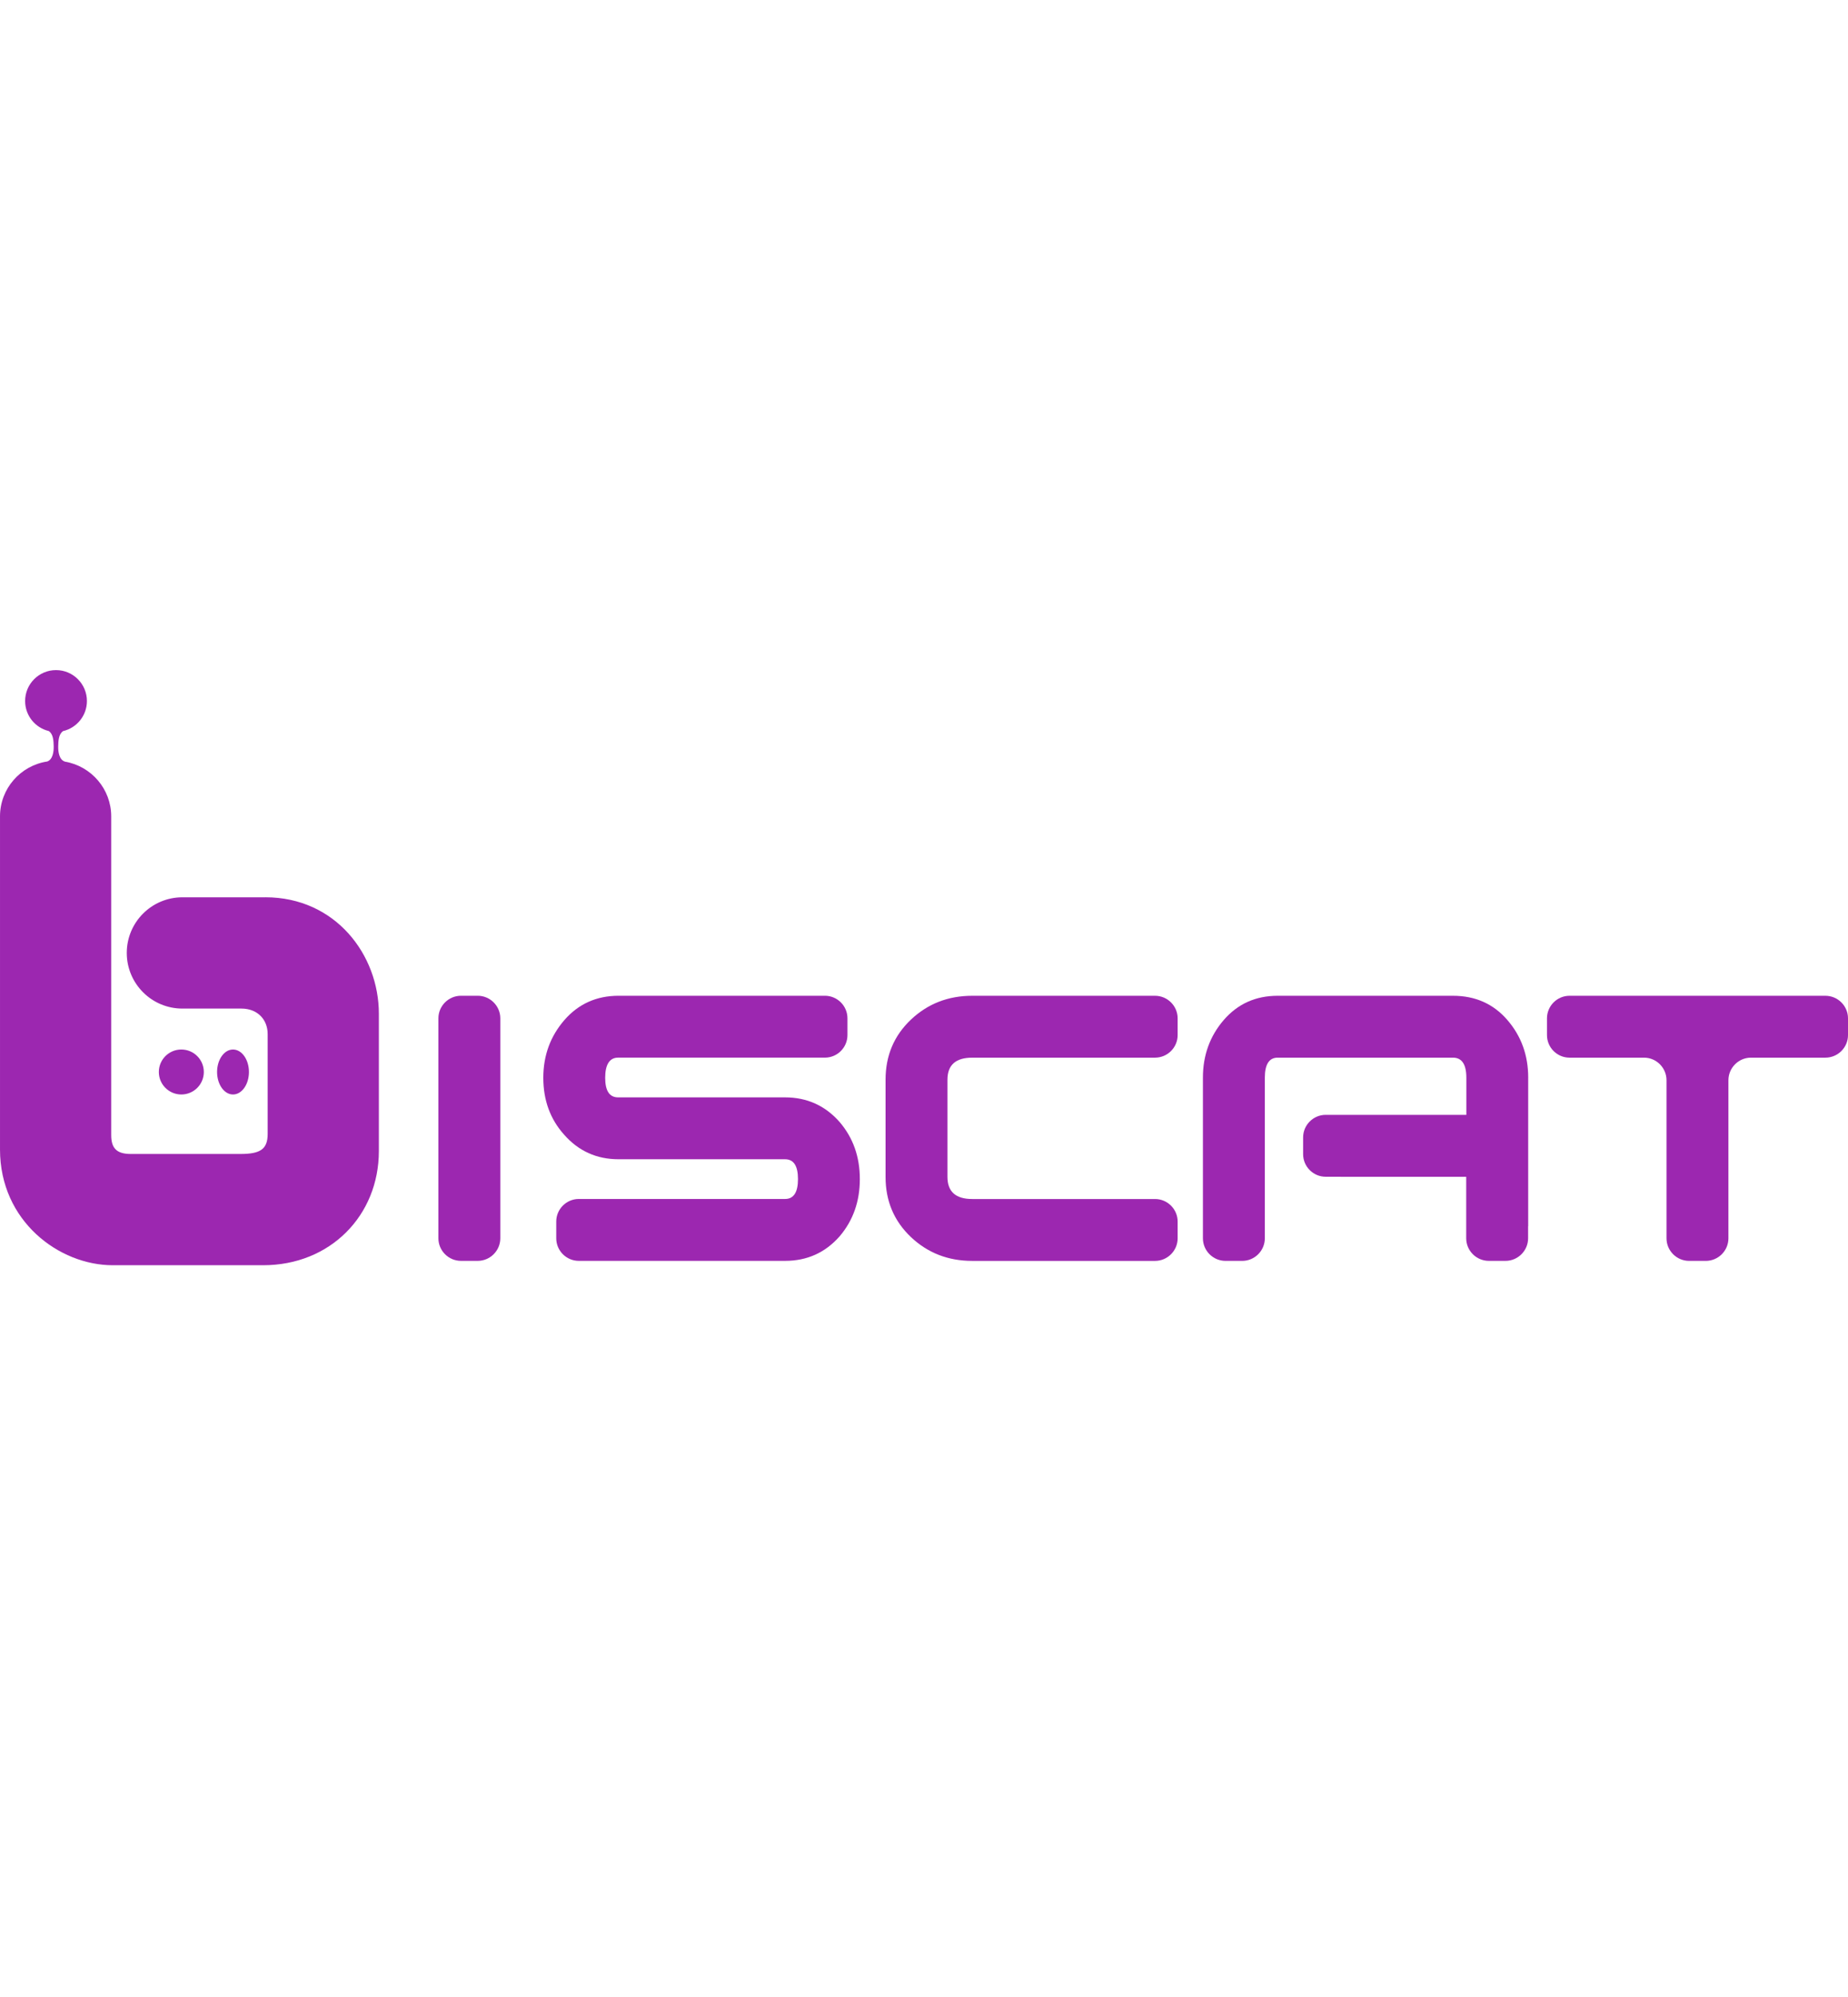 <?xml version="1.0" encoding="UTF-8"?>
<svg id="_레이어_1" data-name="레이어 1" xmlns="http://www.w3.org/2000/svg" viewBox="0 0 1000 1080">
  <defs>
    <style>
      .cls-1 {
        fill: #9c27b0;
      }
    </style>
  </defs>
  <g>
    <path class="cls-1" d="M143.62,485.27h-44.93c-16.62,0-30.09,13.47-30.09,30.09s13.47,30.09,30.09,30.09h31.96c8.61,0,14.19,5.85,14.19,13.82v53.95c0,8.42-4.15,10.86-14.76,10.86h-59.37c-7.62,0-10.53-3.18-10.53-10.17v-172.37c0-14.85-10.79-27.18-24.96-29.62-3.25-.96-3.78-5.4-3.72-8.29.06-2.87.19-6.58,2.64-8.25,7.39-1.73,12.89-8.35,12.89-16.26,0-9.23-7.49-16.72-16.72-16.72s-16.72,7.48-16.72,16.72c0,7.88,5.46,14.47,12.79,16.23,2.48,1.65,2.61,5.4,2.67,8.27.06,2.82-.45,7.08-3.47,8.2-14.48,2.18-25.58,14.64-25.58,29.71v180.14c0,38.75,32,62.58,60.98,62.58h81.44c36.23,0,62.59-26.84,62.59-61.78v-74.22c0-31.96-23.57-62.99-61.38-62.99Z"/>
    <path class="cls-1" d="M110.29,579.75c0-6.72-5.45-12.16-12.17-12.16s-12.17,5.44-12.17,12.16,5.45,12.16,12.17,12.16,12.17-5.44,12.17-12.16Z"/>
    <path class="cls-1" d="M134.71,579.75c0-6.72-3.86-12.16-8.62-12.16s-8.62,5.44-8.62,12.16,3.86,12.16,8.62,12.16,8.62-5.44,8.62-12.16Z"/>
  </g>
  <path class="cls-1" d="M270.73,669.67c0,6.73-5.52,12.22-12.22,12.22h-9.06c-6.73,0-12.22-5.49-12.22-12.22v-118.95c0-6.72,5.49-12.2,12.22-12.2h9.06c6.7,0,12.22,5.49,12.22,12.2v118.95Z"/>
  <path class="cls-1" d="M1000,559.79c0,6.73-5.5,12.2-12.23,12.2h-40.28c-6.7,0-12.2,5.49-12.2,12.22v85.47c0,6.73-5.49,12.22-12.22,12.22h-9.05c-6.73,0-12.23-5.49-12.23-12.22v-85.47c0-6.73-5.48-12.22-12.18-12.22h-40.32c-6.7,0-12.18-5.47-12.18-12.2v-9.06c0-6.72,5.49-12.2,12.18-12.2h138.48c6.73,0,12.23,5.49,12.23,12.2v9.06Z"/>
  <path class="cls-1" d="M526.08,571.99h98.94c6.73,0,12.23-5.47,12.23-12.2v-9.06c0-6.72-5.5-12.2-12.23-12.2h-98.94c-13.02,0-24.1,4.32-33.2,12.94-9.1,8.63-13.68,19.42-13.68,32.45v52.61c0,12.99,4.58,23.8,13.68,32.45,9.1,8.61,20.18,12.93,33.2,12.93h98.94c6.73,0,12.23-5.49,12.23-12.22v-9.04c0-6.73-5.5-12.21-12.23-12.21h-98.94c-8.92,0-13.39-3.98-13.39-11.98v-52.5c0-7.99,4.46-11.96,13.39-11.96Z"/>
  <path class="cls-1" d="M454.36,606.82c-7.8-8.89-17.68-13.35-29.6-13.35h-90.28c-4.67,0-7-3.52-7-10.6s2.33-10.89,7-10.89h111.9c6.72,0,12.2-5.47,12.2-12.2v-9.06c0-6.72-5.47-12.2-12.2-12.2h-111.64c-11.9,0-21.66,4.36-29.3,13.1-7.6,8.76-11.44,19.15-11.44,31.26s3.73,22.32,11.16,30.65c7.82,8.95,17.68,13.41,29.58,13.41h90.09c4.65,0,6.98,3.59,6.98,10.73s-2.33,10.75-6.98,10.75h-111.64c-6.7,0-12.19,5.49-12.19,12.21v9.04c0,6.73,5.49,12.22,12.19,12.22h111.64c11.92,0,21.76-4.43,29.58-13.34,7.23-8.54,10.87-18.8,10.87-30.88s-3.64-22.34-10.92-30.85Z"/>
  <path class="cls-1" d="M826.95,582.79c0-12.06-3.75-22.47-11.3-31.19-7.52-8.71-17.34-13.07-29.42-13.07h-94.84c-11.91,0-21.6,4.36-29.16,13.07-7.53,8.72-11.3,19.14-11.3,31.19v86.89c0,6.73,5.49,12.22,12.23,12.22h9.05c6.72,0,12.22-5.49,12.22-12.22v-86.82c0-7.25,2.33-10.87,6.96-10.87h94.84c4.85,0,7.25,3.64,7.25,10.89v20.06h-30.95v-.02h-45.16c-6.73,0-12.22,5.49-12.22,12.22v9.06c0,6.72,5.49,12.2,12.22,12.2h8.1v.02h67.93v33.25c0,6.73,5.5,12.22,12.23,12.22h9.05c6.69,0,12.21-5.49,12.21-12.22v-6.48h.05v-80.41Z"/>
</svg>